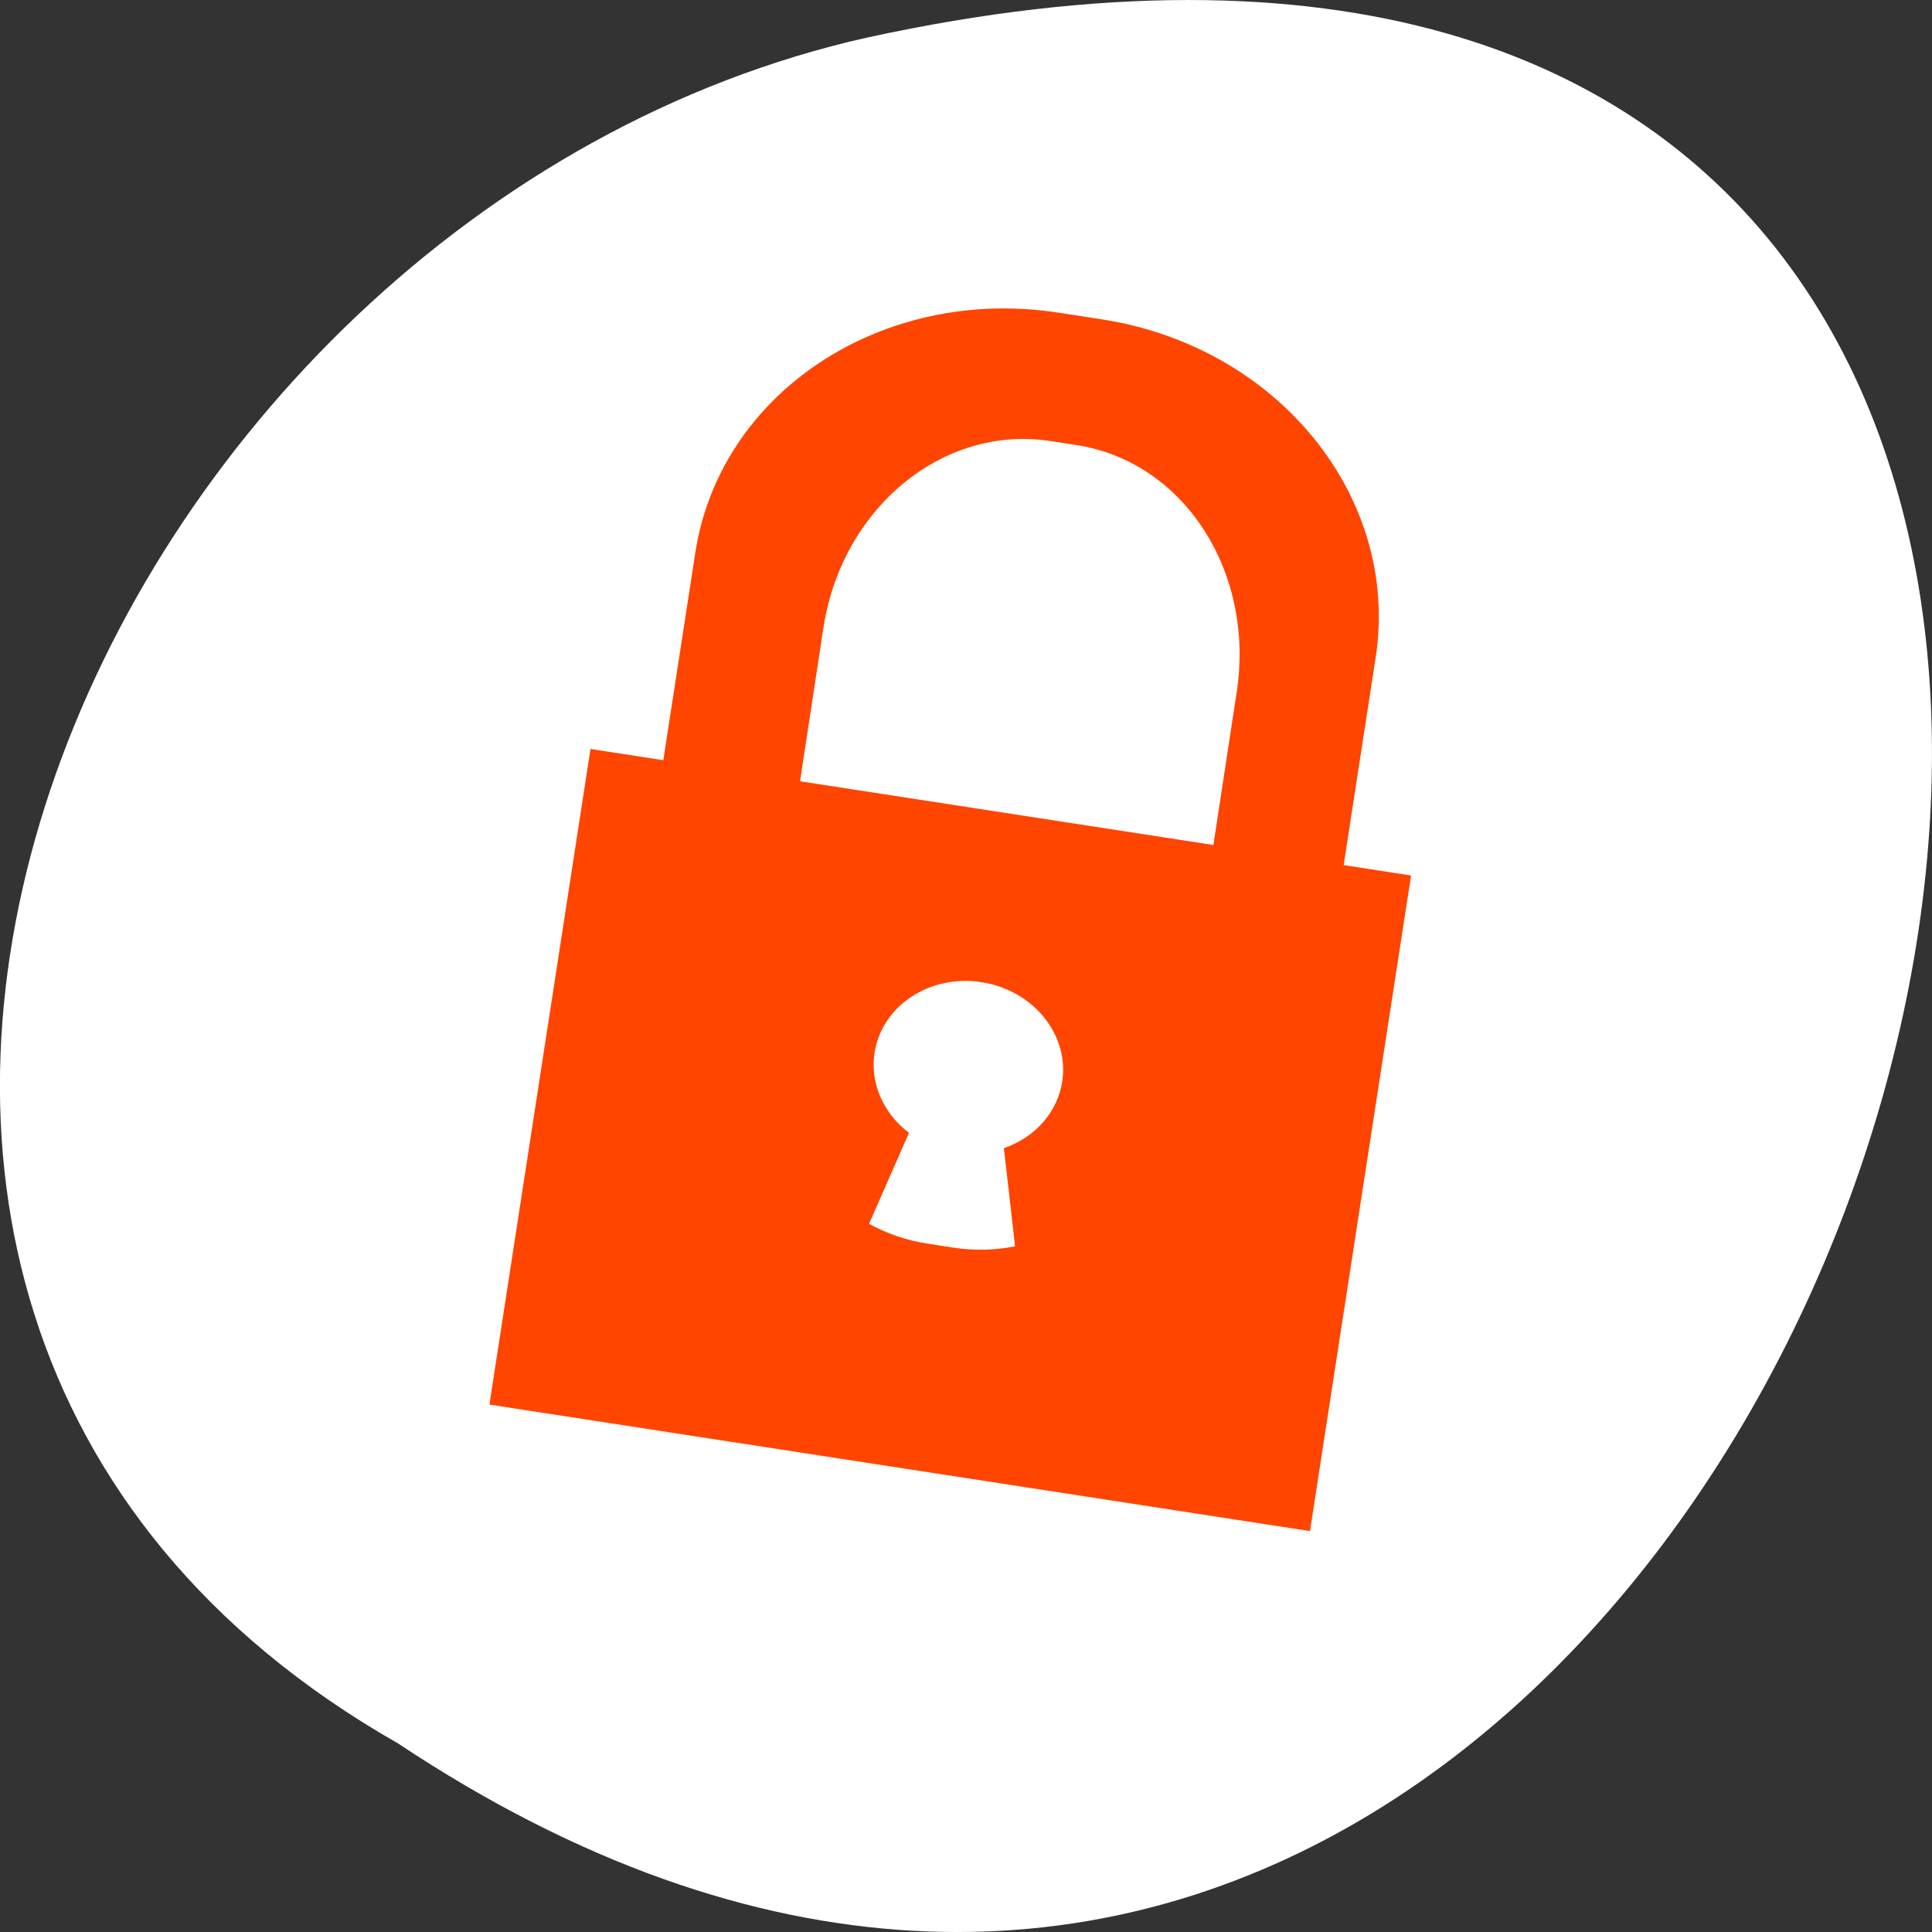 <svg xmlns="http://www.w3.org/2000/svg" viewBox="0 0 256 256"><rect x="0" y="0" width="256" height="256" fill="#333333" stroke="none"/><g transform="translate(0 -796.36)"><path d="m -1374.42 1658.71 c 127.95 -192.46 -280.09 -311 -226.07 -62.2 23.02 102.82 167.39 165.22 226.07 62.2 z" transform="matrix(0 1 -1 0 1711.48 2401.81)" style="fill:#fff;color:#000"/><path d="m 140.25 837.79 c -23.386 -3.606 -44.848 10.584 -48.12 31.816 l -4.238 27.485 l -9.649 -1.488 l -13.394 86.87 l 108.73 16.765 l 13.394 -86.87 l -8.931 -1.377 l 4.238 -27.485 c 3.274 -21.232 -12.918 -41.23 -36.3 -44.833 z m -1.076 17.01 l 3.479 0.536 c 14.208 2.191 23.642 16.768 21.22 32.695 l -3.092 20.296 l -54.774 -8.445 l 3.092 -20.296 c 2.426 -15.927 15.871 -26.977 30.08 -24.786 z m -8.652 71.78 c 6.638 1.258 11.154 7.05 10.227 13.11 -0.627 4.03 -3.574 7.385 -7.73 8.804 l 1.482 13.01 c -2.638 0.519 -5.382 0.602 -8.154 0.175 l -3.479 -0.536 c -2.772 -0.427 -5.358 -1.333 -7.714 -2.621 l 5.291 -12.05 c -3.438 -2.613 -5.171 -6.641 -4.566 -10.609 0.92 -5.955 6.777 -10.1 13.381 -9.467 l 1.262 0.191 z" style="fill:#ff4500;fill-rule:evenodd"/></g></svg>